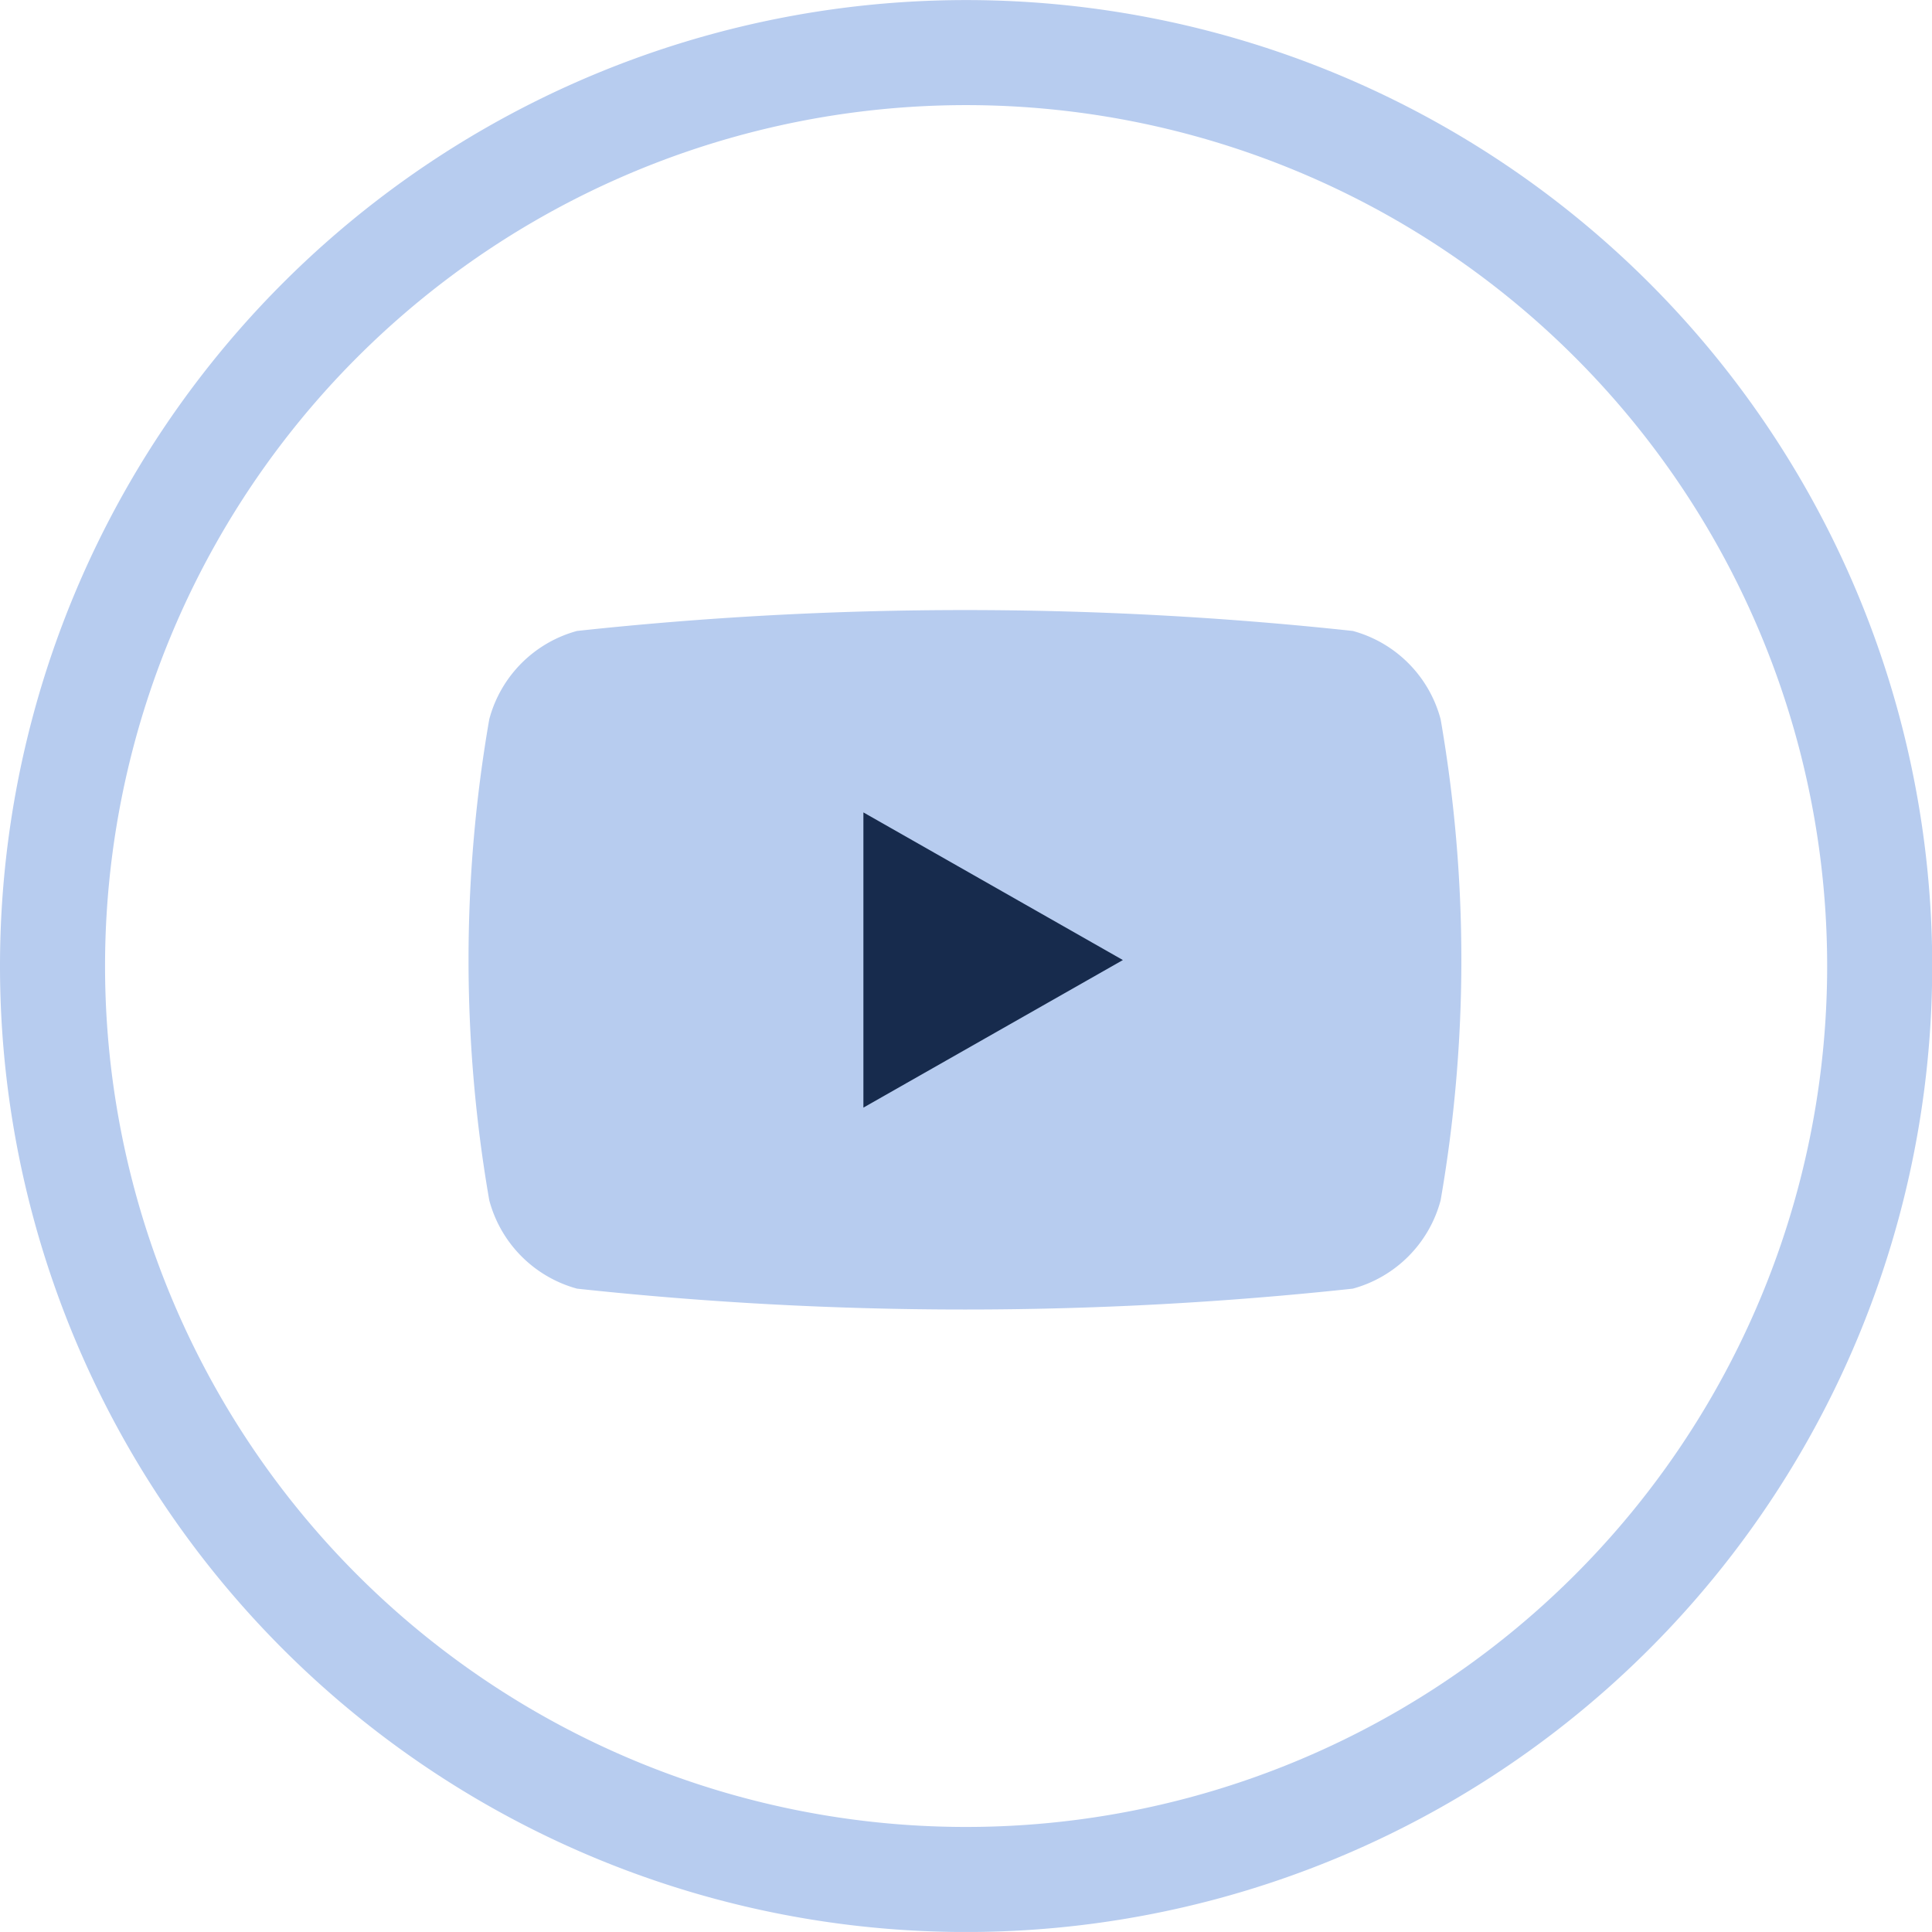 <svg xmlns="http://www.w3.org/2000/svg" width="27.586" height="27.585" viewBox="0 0 27.586 27.585">
  <g id="Group_3566" data-name="Group 3566" transform="translate(0.75 0.75)">
    <path id="Path_4420" data-name="Path 4420" d="M328.553,316.366h0a13.042,13.042,0,0,1-13.042-13.042h0a13.043,13.043,0,0,1,13.042-13.043h0A13.043,13.043,0,0,1,341.6,303.323h0A13.043,13.043,0,0,1,328.553,316.366Z" transform="translate(-315.511 -290.28)" fill="none" stroke="#b7ccef" stroke-width="1.5"/>
    <g id="Group_3565" data-name="Group 3565" transform="translate(5.94 7.961)">
      <path id="Path_4421" data-name="Path 4421" d="M333.191,300.139a1.781,1.781,0,0,0-1.254-1.261,51.56,51.56,0,0,0-11.077,0,1.781,1.781,0,0,0-1.253,1.261,20.072,20.072,0,0,0,0,6.868,1.783,1.783,0,0,0,1.253,1.262,51.644,51.644,0,0,0,11.077,0,1.782,1.782,0,0,0,1.254-1.262,20.068,20.068,0,0,0,0-6.868Z" transform="translate(-319.311 -298.58)" fill="#b7ccef"/>
      <path id="Path_4422" data-name="Path 4422" d="M331.426,309v-4.215l3.705,2.108Z" transform="translate(-325.788 -301.896)" fill="#172b4d"/>
    </g>
  </g>
</svg>
